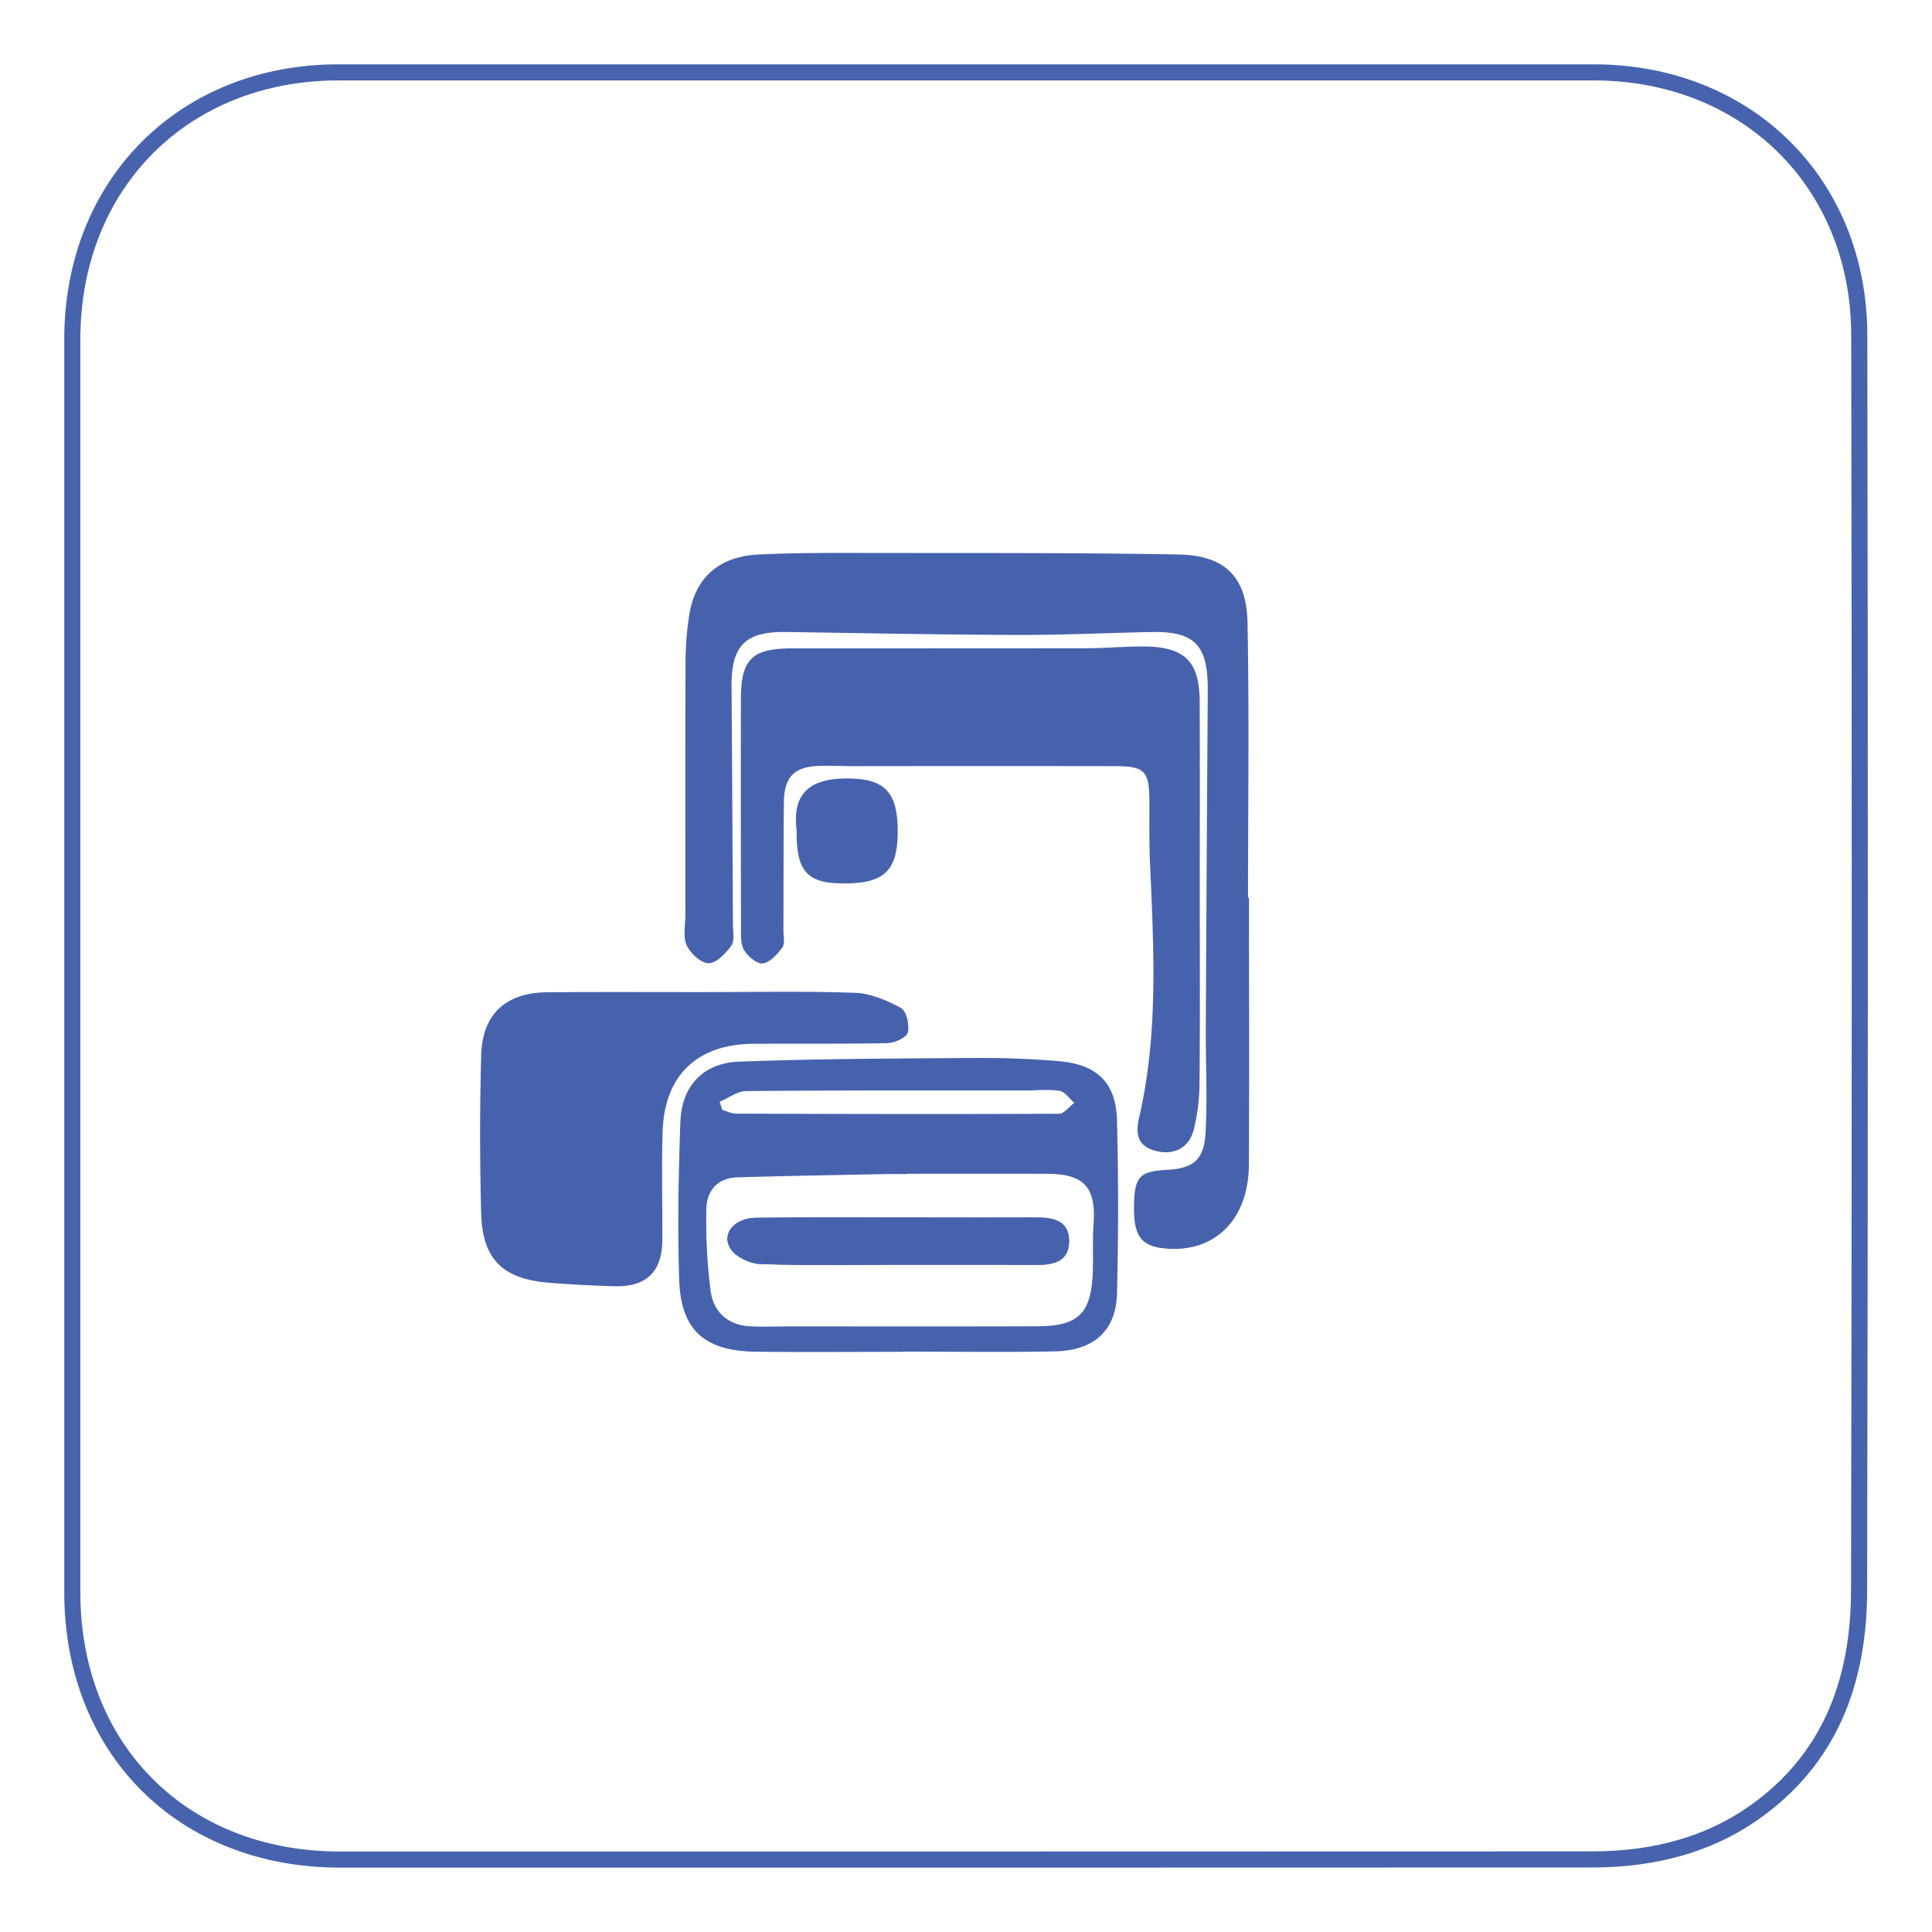 <svg id="Layer_1" data-name="Layer 1" xmlns="http://www.w3.org/2000/svg" viewBox="0 0 1080 1080"><defs><style>.cls-1{fill:#4762ad;}.cls-2{fill:none;stroke:#4763ae;stroke-miterlimit:10;stroke-width:9px;}</style></defs><path class="cls-1" d="M698.21,502c0,49.66.2,99.33-.07,149C698,681.43,679.54,700,652.36,698c-14-1-18.53-6.6-18.45-22.68.08-17.41,2.77-20.53,18.35-21.35,14.48-.76,20.78-5.49,21.63-20.44,1.11-19.66.06-39.44.16-59.16q.45-91.43,1.06-182.84c0-2.83,0-5.65,0-8.48-.36-22.83-8-30.17-31.17-29.74-25,.48-50,1.71-75,1.63-43.16-.15-86.32-1-129.48-1.65-22.73-.35-30.68,7.51-30.52,30.32q.45,66.58.77,133.19c0,4,1.05,9.07-.92,11.84-3.1,4.33-8.37,9.84-12.69,9.81s-10.16-5.54-12.26-10.07c-2.17-4.69-.7-11.09-.71-16.74,0-47.24-.11-94.48.09-141.72a171.34,171.34,0,0,1,2.15-26.48C388.67,323,401.88,311.1,423.74,310c21.35-1.08,42.77-.92,64.16-.89,56.92.08,113.85-.17,170.76.85,26.06.47,38.24,12.39,38.71,38.2,1,51.25.28,102.53.28,153.8Z"/><path class="cls-1" d="M670.68,500.66c0,35.14.19,70.27-.14,105.4a111.73,111.73,0,0,1-3.14,25.1c-2.58,10.57-11.1,14.84-21.34,12.2s-11.41-9.57-9.29-18.66c11-47.4,8.11-95.4,6.05-143.38-.49-11.28-.24-22.6-.31-33.91-.1-16.33-2.69-19.1-18.92-19.13q-73.29-.11-146.59,0c-6.06,0-12.11-.32-18.16-.18-14.77.32-20.51,5.91-20.65,20.62-.24,23.82-.16,47.65-.25,71.48,0,3.22,1,7.31-.62,9.47-2.76,3.8-6.89,8.35-10.94,8.9-3.21.42-8.35-4-10.44-7.53s-1.7-8.56-1.71-12.94q-.15-63.6-.05-127.21c0-22.43,6.09-28.44,28.88-28.45,54.52,0,109,0,163.55-.06,10.88,0,21.77-1,32.64-1,23.28.17,31.32,8.27,31.4,31.46C670.77,428.78,670.68,464.72,670.68,500.66Z"/><path class="cls-1" d="M392.08,554.6c28.63,0,57.29-.64,85.88.38,8.73.32,17.86,4.18,25.67,8.48,3.09,1.71,4.87,9.46,3.87,13.65-.68,2.81-7.24,5.88-11.23,6-25,.56-50,.19-75,.36-31.56.21-49.82,17.52-50.86,49-.66,20.14-.06,40.32-.14,60.49-.08,18-8.93,26.61-27.05,26.07q-18-.54-36-1.92c-26.09-2.05-37.52-13-38.24-38.84q-1.21-44.14,0-88.36c.63-23.19,13.88-35.11,37.24-35.25C334.81,554.46,363.45,554.59,392.08,554.6Z"/><path class="cls-1" d="M503.85,755.68c-27,0-54.06.25-81.09-.06-29-.34-42.19-12-43.1-40.46-.94-29.34-.38-58.77.68-88.11.72-19.86,12.67-32.83,32.72-33.58,43.89-1.65,87.84-1.76,131.78-2.06,15.69-.11,31.44.47,47.08,1.79,21.34,1.8,32,12.11,32.49,33.13q1.22,48.34,0,96.73c-.56,20.78-12.89,31.92-34.6,32.36-28.64.58-57.29.14-85.93.14Zm2.85-99.54v.18c-4,0-8.08-.07-12.11,0-27.42.57-54.84,1-82.26,1.81-11.25.32-17.34,7.49-17.48,17.86a306.11,306.11,0,0,0,2.42,45.82c1.65,11.94,10,19.15,22.62,19.65,7.65.3,15.32,0,23,0,45.63,0,91.26.1,136.89-.06,23.14-.08,30.19-7.09,31.1-30.33.34-8.88-.22-17.8.42-26.64,1.48-20.63-5.15-28.2-25.82-28.26C559.21,656.07,533,656.14,506.7,656.14ZM402.29,615.9l1.47,4.55c2.6.72,5.19,2.08,7.79,2.08,60.15.2,120.3.34,180.45.05,2.86,0,5.7-4,8.54-6.07-2.72-2.35-5.19-6.22-8.21-6.71-6.23-1-12.76-.21-19.17-.21-52,0-104.06-.13-156.08.32C412.13,610,407.21,613.82,402.29,615.9Z"/><path class="cls-1" d="M445.3,464.23c-2.65-21.76,8.39-29.37,29.52-29.07,20.37.28,27.36,8.36,27,31-.3,21.18-8.13,28.05-31.56,27.68C451,493.59,445.05,486.58,445.3,464.23Z"/><path class="cls-1" d="M502.33,707c25.82,0,51.63-.09,77.45.05,9.43,0,17.76-2,17.85-13.14s-8.2-13.37-17.65-13.33c-22.18.11-44.37,0-66.56,0-30.25,0-60.51-.16-90.76.14-12.11.12-19.62,8.89-14.29,17.3,2.93,4.61,10.77,8.35,16.53,8.55C450.68,707.55,476.52,707,502.33,707Z"/><path class="cls-1" d="M502.33,707c-25.81,0-51.65.51-77.43-.4-5.76-.2-13.6-3.94-16.53-8.55-5.33-8.41,2.18-17.18,14.29-17.3,30.25-.3,60.51-.13,90.76-.14,22.19,0,44.38.08,66.56,0,9.45,0,17.73,2.17,17.65,13.33s-8.42,13.19-17.85,13.14C554,707,528.15,707,502.33,707Z"/><path class="cls-2" d="M539,1039.51q175.72,0,351.46-.08c34.24-.07,66.48-8.17,94.23-29.18,40.09-30.35,54.45-73.28,54.55-121.18q.75-350.85.1-701.71c-.14-85.34-63.07-146.9-148.48-146.9q-350.85,0-701.69,0c-86.49,0-148.73,62.39-148.75,149.15q0,350.25,0,700.49c0,87.75,61.72,149.38,149.54,149.41Q364.48,1039.56,539,1039.51Z"/></svg>